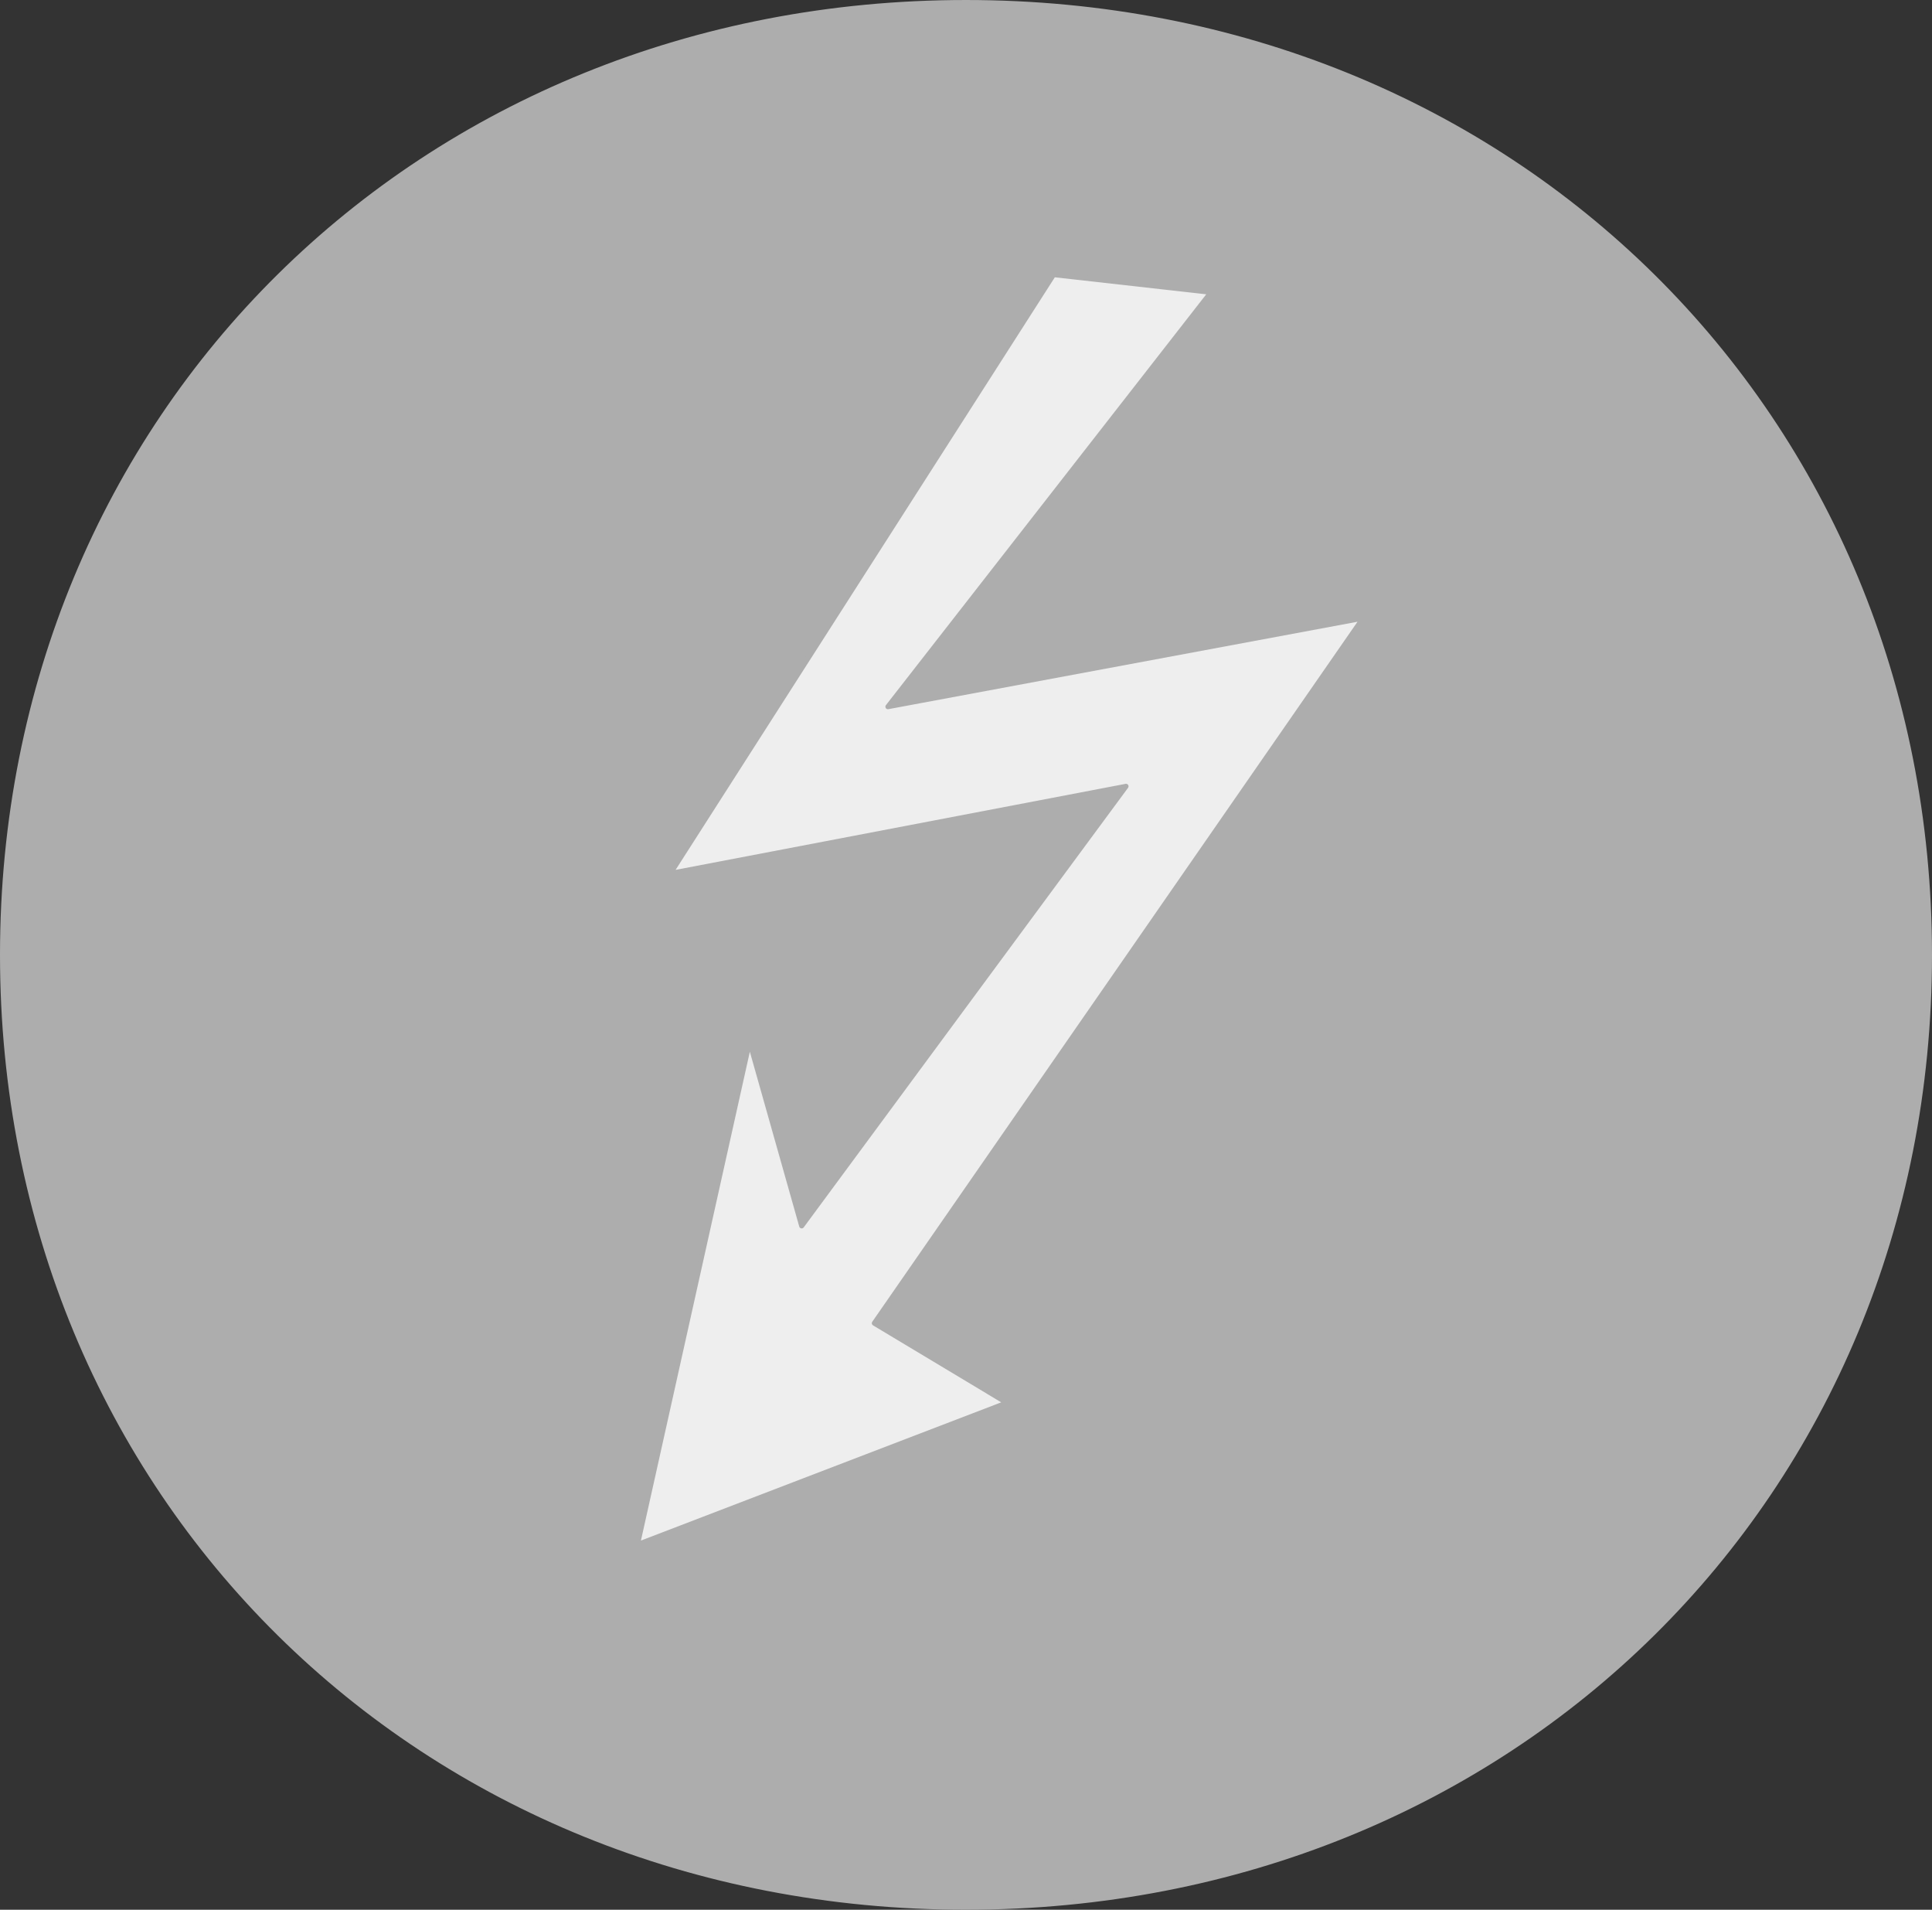 <?xml version="1.0" encoding="UTF-8" standalone="no"?>
<svg
   xmlns:ooo="http://xml.openoffice.org/svg/export"
   xmlns:dc="http://purl.org/dc/elements/1.1/"
   xmlns:cc="http://creativecommons.org/ns#"
   xmlns:rdf="http://www.w3.org/1999/02/22-rdf-syntax-ns#"
   xmlns:svg="http://www.w3.org/2000/svg"
   xmlns="http://www.w3.org/2000/svg"
   xmlns:sodipodi="http://sodipodi.sourceforge.net/DTD/sodipodi-0.dtd"
   xmlns:inkscape="http://www.inkscape.org/namespaces/inkscape"
   version="1.2"
   width="108.232mm"
   height="106.962mm"
   viewBox="0 0 10823.223 10696.222"
   preserveAspectRatio="xMidYMid"
   xml:space="preserve"
   id="svg1165"
   sodipodi:docname="power_bad.svg"
   style="fill-rule:evenodd;stroke-width:28.222;stroke-linejoin:round"
   inkscape:version="0.92.1 r"><rect x="0" y="0" width="10823.223" height="10696.222" fill="#333333" stroke="none"/><sodipodi:namedview
     pagecolor="#ffffff"
     bordercolor="#666666"
     borderopacity="1"
     objecttolerance="10"
     gridtolerance="10"
     guidetolerance="10"
     inkscape:pageopacity="0"
     inkscape:pageshadow="2"
     inkscape:window-width="2560"
     inkscape:window-height="1391"
     id="namedview1167"
     showgrid="false"
     inkscape:zoom="0.22348485"
     inkscape:cx="-967.65126"
     inkscape:cy="115.12862"
     inkscape:window-x="0"
     inkscape:window-y="49"
     inkscape:window-maximized="0"
     inkscape:current-layer="svg1165" /><defs
     class="ClipPathGroup"
     id="defs1086"><clipPath
       id="presentation_clip_path"
       clipPathUnits="userSpaceOnUse"><rect
         x="0"
         y="0"
         width="21590"
         height="27940"
         id="rect1080" /></clipPath><clipPath
       id="presentation_clip_path_shrink"
       clipPathUnits="userSpaceOnUse"><rect
         x="21"
         y="27"
         width="21547"
         height="27885"
         id="rect1083" /></clipPath></defs><defs
     class="TextShapeIndex"
     id="defs1090"><g
       ooo:slide="id1"
       ooo:id-list="id3 id4"
       id="g1088" /></defs><defs
     class="EmbeddedBulletChars"
     id="defs1122"><g
       id="bullet-char-template(57356)"
       transform="matrix(4.8828125e-4,0,0,-4.8828125e-4,0,0)"><path
         d="M 580,1141 1163,571 580,0 -4,571 Z"
         id="path1092"
         inkscape:connector-curvature="0" /></g><g
       id="bullet-char-template(57354)"
       transform="matrix(4.8828125e-4,0,0,-4.8828125e-4,0,0)"><path
         d="M 8,1128 H 1137 V 0 H 8 Z"
         id="path1095"
         inkscape:connector-curvature="0" /></g><g
       id="bullet-char-template(10146)"
       transform="matrix(4.8828125e-4,0,0,-4.8828125e-4,0,0)"><path
         d="M 174,0 602,739 174,1481 1456,739 Z M 1358,739 309,1346 659,739 Z"
         id="path1098"
         inkscape:connector-curvature="0" /></g><g
       id="bullet-char-template(10132)"
       transform="matrix(4.8828125e-4,0,0,-4.8828125e-4,0,0)"><path
         d="M 2015,739 1276,0 H 717 l 543,543 H 174 v 393 h 1086 l -543,545 h 557 z"
         id="path1101"
         inkscape:connector-curvature="0" /></g><g
       id="bullet-char-template(10007)"
       transform="matrix(4.8828125e-4,0,0,-4.8828125e-4,0,0)"><path
         d="m 0,-2 c -7,16 -16,29 -25,39 l 381,530 c -94,256 -141,385 -141,387 0,25 13,38 40,38 9,0 21,-2 34,-5 21,4 42,12 65,25 l 27,-13 111,-251 280,301 64,-25 24,25 c 21,-10 41,-24 62,-43 C 886,937 835,863 770,784 769,783 710,716 594,584 L 774,223 c 0,-27 -21,-55 -63,-84 l 16,-20 C 717,90 699,76 672,76 641,76 570,178 457,381 L 164,-76 c -22,-34 -53,-51 -92,-51 -42,0 -63,17 -64,51 -7,9 -10,24 -10,44 0,9 1,19 2,30 z"
         id="path1104"
         inkscape:connector-curvature="0" /></g><g
       id="bullet-char-template(10004)"
       transform="matrix(4.8828125e-4,0,0,-4.8828125e-4,0,0)"><path
         d="M 285,-33 C 182,-33 111,30 74,156 52,228 41,333 41,471 c 0,78 14,145 41,201 34,71 87,106 158,106 53,0 88,-31 106,-94 l 23,-176 c 8,-64 28,-97 59,-98 l 735,706 c 11,11 33,17 66,17 42,0 63,-15 63,-46 V 965 c 0,-36 -10,-64 -30,-84 L 442,47 C 390,-6 338,-33 285,-33 Z"
         id="path1107"
         inkscape:connector-curvature="0" /></g><g
       id="bullet-char-template(9679)"
       transform="matrix(4.8828125e-4,0,0,-4.8828125e-4,0,0)"><path
         d="M 813,0 C 632,0 489,54 383,161 276,268 223,411 223,592 c 0,181 53,324 160,431 106,107 249,161 430,161 179,0 323,-54 432,-161 108,-107 162,-251 162,-431 0,-180 -54,-324 -162,-431 C 1136,54 992,0 813,0 Z"
         id="path1110"
         inkscape:connector-curvature="0" /></g><g
       id="bullet-char-template(8226)"
       transform="matrix(4.8828125e-4,0,0,-4.8828125e-4,0,0)"><path
         d="m 346,457 c -73,0 -137,26 -191,78 -54,51 -81,114 -81,188 0,73 27,136 81,188 54,52 118,78 191,78 73,0 134,-26 185,-79 51,-51 77,-114 77,-187 0,-75 -25,-137 -76,-188 -50,-52 -112,-78 -186,-78 z"
         id="path1113"
         inkscape:connector-curvature="0" /></g><g
       id="bullet-char-template(8211)"
       transform="matrix(4.8828125e-4,0,0,-4.8828125e-4,0,0)"><path
         d="M -4,459 H 1135 V 606 H -4 Z"
         id="path1116"
         inkscape:connector-curvature="0" /></g><g
       id="bullet-char-template(61548)"
       transform="matrix(4.8828125e-4,0,0,-4.8828125e-4,0,0)"><path
         d="m 173,740 c 0,163 58,303 173,419 116,115 255,173 419,173 163,0 302,-58 418,-173 116,-116 174,-256 174,-419 0,-163 -58,-303 -174,-418 C 1067,206 928,148 765,148 601,148 462,206 346,322 231,437 173,577 173,740 Z"
         id="path1119"
         inkscape:connector-curvature="0" /></g></defs><defs
     class="TextEmbeddedBitmaps"
     id="defs1124" /><g
     id="g1129"
     transform="translate(-5556.889,-6319.889)"><g
       id="id2"
       class="Master_Slide"><g
         id="bg-id2"
         class="Background" /><g
         id="bo-id2"
         class="BackgroundObjects" /></g></g><g
     class="SlideGroup"
     id="g1163"
     transform="translate(-5556.889,-6319.889)"><g
       id="g1161"><g
         id="container-id1"><g
           id="id1"
           class="Slide"
           clip-path="url(#presentation_clip_path)"><g
             class="Page"
             id="g1157"><g
               class="com.sun.star.drawing.CustomShape"
               id="g1142"><g
                 id="id3"><rect
                   class="BoundingBox"
                   x="5570"
                   y="6333"
                   width="10799"
                   height="10672"
                   id="rect1131"
                   style="fill:none;stroke:none" /><path
                   d="m 10968,6334 c 3060,0 5398,2310 5398,5334 0,3024 -2338,5334 -5398,5334 -3060,0 -5397,-2310 -5397,-5334 0,-3024 2337,-5334 5397,-5334 z m -5397,0 z m 10796,10669 z"
                   id="path1133"
                   inkscape:connector-curvature="0"
                   style="fill:#adadad;stroke:none" /><path
                   d="m 10968,6334 c 3060,0 5398,2310 5398,5334 0,3024 -2338,5334 -5398,5334 -3060,0 -5397,-2310 -5397,-5334 0,-3024 2337,-5334 5397,-5334 z"
                   id="path1135"
                   inkscape:connector-curvature="0"
                   style="fill:none;stroke:#adadad" /><path
                   d="M 5571,6334 Z"
                   id="path1137"
                   inkscape:connector-curvature="0"
                   style="fill:none;stroke:#adadad" /><path
                   d="M 16367,17003 Z"
                   id="path1139"
                   inkscape:connector-curvature="0"
                   style="fill:none;stroke:#adadad" /></g></g><g
               class="com.sun.star.drawing.CustomShape"
               id="g1155"><g
                 id="id4"><rect
                   class="BoundingBox"
                   x="9127"
                   y="7857"
                   width="4068"
                   height="7116"
                   id="rect1144"
                   style="fill:none;stroke:none" /><path
                   d="m 13193,9782 -2662,496 1810,-2321 -882,-99 -2147,3354 2553,-488 -1817,2462 -292,-1033 -628,2818 2070,-794 -743,-446 2738,-3949 z M 9128,7858 Z m 4065,7113 z"
                   id="path1146"
                   inkscape:connector-curvature="0"
                   style="fill:#eeeeee;stroke:none" /><path
                   d="m 13193,9782 -2662,496 1810,-2321 -882,-99 -2147,3354 2553,-488 -1817,2462 -292,-1033 -628,2818 2070,-794 -743,-446 2738,-3949 z"
                   id="path1148"
                   inkscape:connector-curvature="0"
                   style="fill:none;stroke:#adadad" /><path
                   d="M 9128,7858 Z"
                   id="path1150"
                   inkscape:connector-curvature="0"
                   style="fill:none;stroke:#adadad" /><path
                   d="M 13193,14971 Z"
                   id="path1152"
                   inkscape:connector-curvature="0"
                   style="fill:none;stroke:#adadad" /></g></g></g></g></g></g></g></svg>